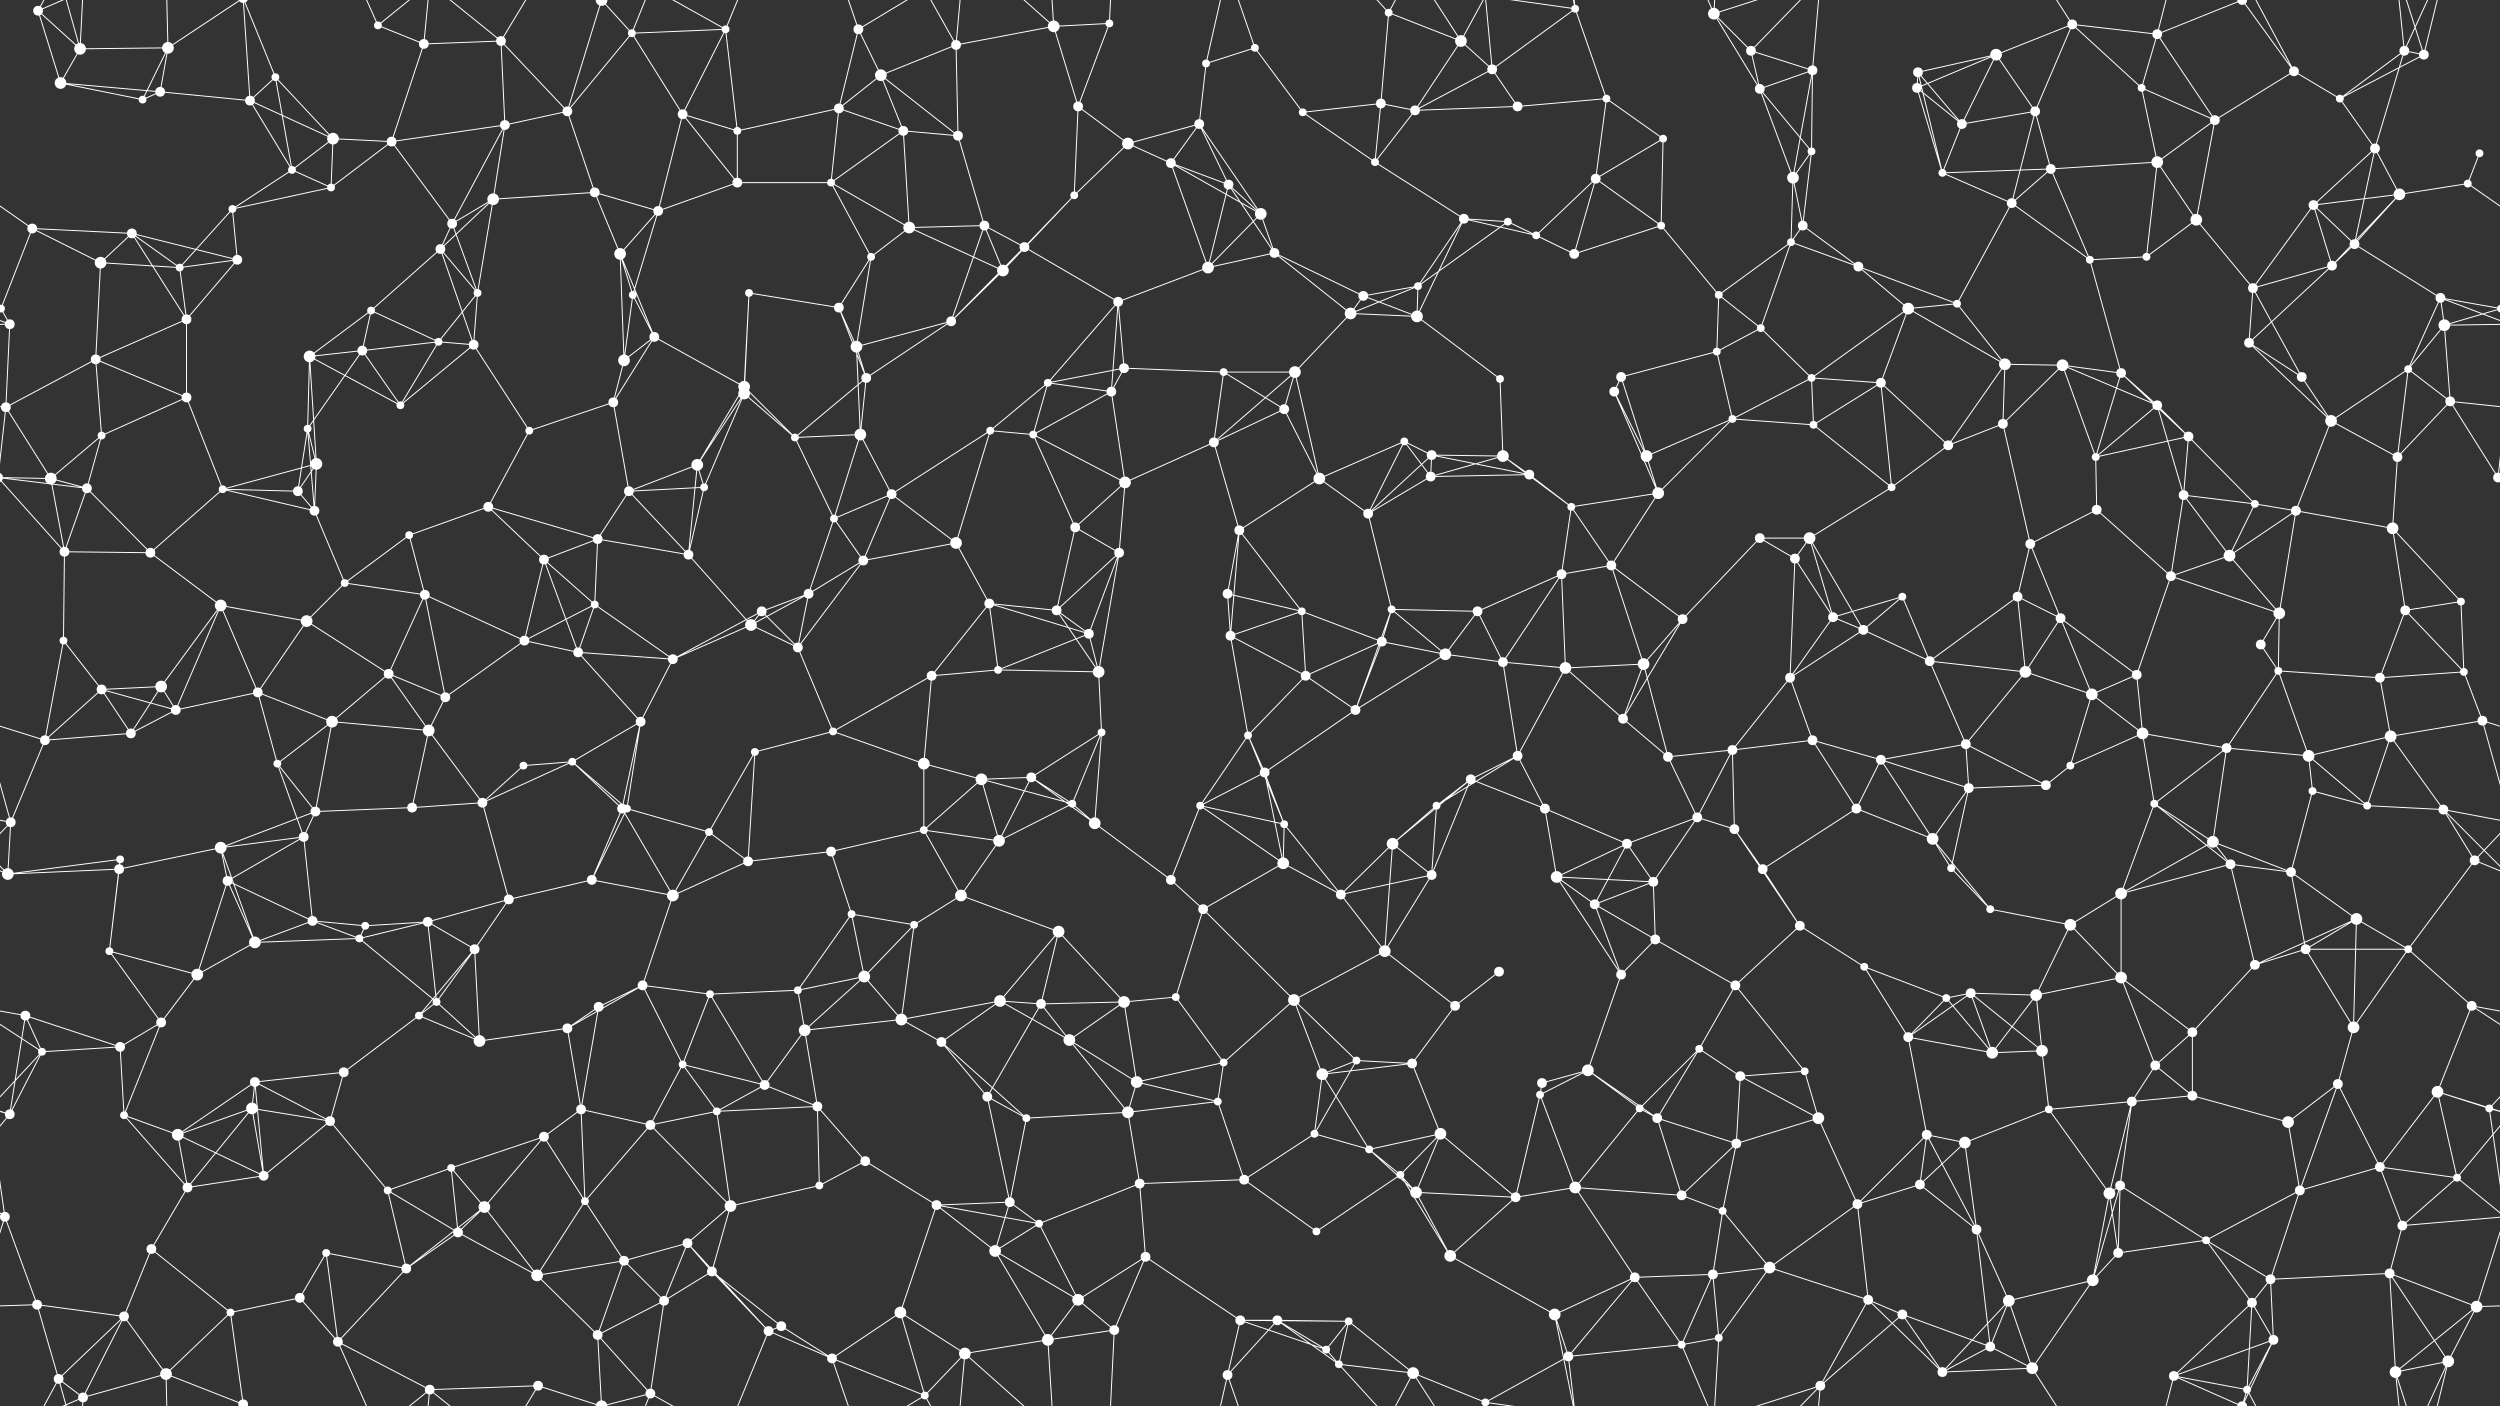 <svg xmlns="http://www.w3.org/2000/svg" width="2560" height="1440" fill="#fff"><rect width="100%" height="100%" fill="#333333" stroke="none"/><circle cx="39" cy="11" r="5"/><circle cx="82" cy="50" r="6"/><circle cx="172" cy="49" r="6"/><circle cx="282" cy="79" r="4"/><circle cx="387" cy="26" r="4"/><circle cx="434" cy="45" r="5"/><circle cx="513" cy="42" r="5"/><circle cx="616" cy="0" r="6"/><circle cx="616" cy="1440" r="6"/><circle cx="647" cy="34" r="4"/><circle cx="743" cy="30" r="4"/><circle cx="879" cy="30" r="5"/><circle cx="902" cy="77" r="6"/><circle cx="979" cy="46" r="5"/><circle cx="1079" cy="27" r="6"/><circle cx="1136" cy="24" r="4"/><circle cx="1235" cy="65" r="4"/><circle cx="1285" cy="49" r="4"/><circle cx="1422" cy="13" r="4"/><circle cx="1496" cy="42" r="6"/><circle cx="1528" cy="71" r="5"/><circle cx="1613" cy="9" r="4"/><circle cx="1755" cy="14" r="6"/><circle cx="1793" cy="52" r="5"/><circle cx="1856" cy="72" r="5"/><circle cx="1964" cy="74" r="5"/><circle cx="2044" cy="56" r="6"/><circle cx="2122" cy="25" r="5"/><circle cx="2209" cy="35" r="5"/><circle cx="2296" cy="0" r="5"/><circle cx="2296" cy="1440" r="5"/><circle cx="2349" cy="73" r="5"/><circle cx="2462" cy="52" r="5"/><circle cx="2482" cy="56" r="5"/><circle cx="62" cy="85" r="6"/><circle cx="146" cy="102" r="4"/><circle cx="164" cy="94" r="5"/><circle cx="256" cy="103" r="5"/><circle cx="341" cy="142" r="6"/><circle cx="401" cy="145" r="5"/><circle cx="517" cy="128" r="5"/><circle cx="581" cy="114" r="5"/><circle cx="699" cy="117" r="5"/><circle cx="755" cy="134" r="4"/><circle cx="859" cy="111" r="5"/><circle cx="925" cy="134" r="5"/><circle cx="981" cy="139" r="5"/><circle cx="1104" cy="109" r="5"/><circle cx="1155" cy="147" r="6"/><circle cx="1228" cy="127" r="5"/><circle cx="1334" cy="115" r="4"/><circle cx="1414" cy="106" r="5"/><circle cx="1449" cy="113" r="5"/><circle cx="1554" cy="109" r="5"/><circle cx="1645" cy="101" r="4"/><circle cx="1703" cy="142" r="4"/><circle cx="1802" cy="91" r="5"/><circle cx="1855" cy="155" r="4"/><circle cx="1963" cy="90" r="5"/><circle cx="2009" cy="127" r="5"/><circle cx="2084" cy="114" r="5"/><circle cx="2193" cy="90" r="4"/><circle cx="2268" cy="123" r="5"/><circle cx="2396" cy="101" r="4"/><circle cx="2432" cy="152" r="5"/><circle cx="2539" cy="157" r="4"/><circle cx="33" cy="234" r="5"/><circle cx="135" cy="239" r="5"/><circle cx="238" cy="214" r="4"/><circle cx="299" cy="174" r="4"/><circle cx="339" cy="192" r="4"/><circle cx="463" cy="229" r="5"/><circle cx="505" cy="204" r="6"/><circle cx="609" cy="197" r="5"/><circle cx="674" cy="216" r="5"/><circle cx="755" cy="187" r="5"/><circle cx="851" cy="187" r="4"/><circle cx="931" cy="233" r="6"/><circle cx="1008" cy="231" r="5"/><circle cx="1100" cy="200" r="4"/><circle cx="1199" cy="167" r="5"/><circle cx="1258" cy="189" r="5"/><circle cx="1291" cy="219" r="6"/><circle cx="1408" cy="166" r="4"/><circle cx="1499" cy="224" r="5"/><circle cx="1544" cy="227" r="4"/><circle cx="1634" cy="183" r="5"/><circle cx="1701" cy="231" r="4"/><circle cx="1836" cy="182" r="6"/><circle cx="1846" cy="231" r="5"/><circle cx="1989" cy="177" r="4"/><circle cx="2060" cy="208" r="5"/><circle cx="2100" cy="173" r="5"/><circle cx="2209" cy="166" r="6"/><circle cx="2249" cy="225" r="6"/><circle cx="2369" cy="210" r="5"/><circle cx="2457" cy="199" r="6"/><circle cx="2527" cy="188" r="4"/><circle cx="1" cy="316" r="4"/><circle cx="2561" cy="316" r="4"/><circle cx="103" cy="269" r="6"/><circle cx="184" cy="274" r="4"/><circle cx="243" cy="266" r="5"/><circle cx="380" cy="318" r="4"/><circle cx="451" cy="255" r="5"/><circle cx="489" cy="300" r="4"/><circle cx="635" cy="260" r="6"/><circle cx="648" cy="302" r="4"/><circle cx="767" cy="300" r="4"/><circle cx="859" cy="315" r="5"/><circle cx="892" cy="263" r="4"/><circle cx="1027" cy="277" r="6"/><circle cx="1049" cy="253" r="5"/><circle cx="1145" cy="309" r="5"/><circle cx="1237" cy="274" r="6"/><circle cx="1305" cy="259" r="5"/><circle cx="1396" cy="303" r="5"/><circle cx="1452" cy="293" r="4"/><circle cx="1573" cy="241" r="4"/><circle cx="1612" cy="260" r="5"/><circle cx="1760" cy="302" r="4"/><circle cx="1834" cy="248" r="4"/><circle cx="1903" cy="273" r="5"/><circle cx="1954" cy="316" r="6"/><circle cx="2004" cy="311" r="4"/><circle cx="2140" cy="266" r="4"/><circle cx="2198" cy="263" r="4"/><circle cx="2307" cy="295" r="5"/><circle cx="2388" cy="272" r="5"/><circle cx="2411" cy="250" r="5"/><circle cx="2499" cy="305" r="5"/><circle cx="10" cy="332" r="5"/><circle cx="98" cy="368" r="5"/><circle cx="191" cy="327" r="5"/><circle cx="317" cy="365" r="6"/><circle cx="371" cy="359" r="5"/><circle cx="449" cy="350" r="4"/><circle cx="485" cy="353" r="5"/><circle cx="639" cy="369" r="6"/><circle cx="670" cy="345" r="5"/><circle cx="762" cy="396" r="6"/><circle cx="877" cy="355" r="6"/><circle cx="887" cy="387" r="5"/><circle cx="974" cy="329" r="5"/><circle cx="1073" cy="392" r="4"/><circle cx="1151" cy="377" r="5"/><circle cx="1253" cy="381" r="4"/><circle cx="1326" cy="381" r="6"/><circle cx="1383" cy="321" r="6"/><circle cx="1451" cy="324" r="6"/><circle cx="1536" cy="388" r="4"/><circle cx="1660" cy="386" r="5"/><circle cx="1758" cy="360" r="4"/><circle cx="1803" cy="336" r="4"/><circle cx="1855" cy="387" r="4"/><circle cx="1926" cy="392" r="5"/><circle cx="2053" cy="373" r="6"/><circle cx="2112" cy="374" r="6"/><circle cx="2172" cy="382" r="5"/><circle cx="2303" cy="351" r="5"/><circle cx="2357" cy="386" r="5"/><circle cx="2466" cy="378" r="4"/><circle cx="2503" cy="333" r="6"/><circle cx="6" cy="417" r="5"/><circle cx="104" cy="446" r="4"/><circle cx="191" cy="407" r="5"/><circle cx="315" cy="439" r="4"/><circle cx="324" cy="475" r="6"/><circle cx="410" cy="415" r="4"/><circle cx="542" cy="441" r="4"/><circle cx="628" cy="412" r="5"/><circle cx="714" cy="476" r="6"/><circle cx="762" cy="403" r="6"/><circle cx="814" cy="448" r="4"/><circle cx="881" cy="445" r="6"/><circle cx="1014" cy="441" r="4"/><circle cx="1058" cy="445" r="4"/><circle cx="1138" cy="401" r="5"/><circle cx="1243" cy="453" r="5"/><circle cx="1315" cy="419" r="5"/><circle cx="1438" cy="452" r="4"/><circle cx="1466" cy="466" r="5"/><circle cx="1539" cy="467" r="6"/><circle cx="1653" cy="401" r="5"/><circle cx="1686" cy="467" r="6"/><circle cx="1774" cy="429" r="4"/><circle cx="1857" cy="435" r="4"/><circle cx="1995" cy="456" r="5"/><circle cx="2051" cy="434" r="5"/><circle cx="2146" cy="468" r="4"/><circle cx="2209" cy="415" r="5"/><circle cx="2241" cy="447" r="5"/><circle cx="2387" cy="431" r="6"/><circle cx="2455" cy="468" r="5"/><circle cx="2509" cy="411" r="5"/><circle cx="52" cy="490" r="6"/><circle cx="89" cy="500" r="5"/><circle cx="228" cy="501" r="4"/><circle cx="305" cy="503" r="5"/><circle cx="322" cy="523" r="5"/><circle cx="419" cy="548" r="4"/><circle cx="500" cy="519" r="5"/><circle cx="612" cy="552" r="5"/><circle cx="644" cy="503" r="5"/><circle cx="721" cy="499" r="4"/><circle cx="854" cy="531" r="4"/><circle cx="913" cy="506" r="5"/><circle cx="979" cy="556" r="6"/><circle cx="1101" cy="540" r="5"/><circle cx="1152" cy="494" r="6"/><circle cx="1269" cy="543" r="5"/><circle cx="1351" cy="490" r="6"/><circle cx="1401" cy="526" r="5"/><circle cx="1465" cy="488" r="5"/><circle cx="1566" cy="486" r="5"/><circle cx="1609" cy="519" r="4"/><circle cx="1698" cy="505" r="6"/><circle cx="1802" cy="551" r="5"/><circle cx="1853" cy="551" r="6"/><circle cx="1937" cy="499" r="4"/><circle cx="2079" cy="557" r="5"/><circle cx="2147" cy="522" r="5"/><circle cx="2236" cy="507" r="5"/><circle cx="2309" cy="516" r="4"/><circle cx="2351" cy="523" r="5"/><circle cx="2450" cy="541" r="6"/><circle cx="2558" cy="489" r="5"/><circle cx="-2" cy="489" r="5"/><circle cx="66" cy="565" r="5"/><circle cx="154" cy="566" r="5"/><circle cx="226" cy="620" r="6"/><circle cx="314" cy="636" r="6"/><circle cx="353" cy="597" r="4"/><circle cx="435" cy="609" r="5"/><circle cx="557" cy="573" r="5"/><circle cx="609" cy="619" r="4"/><circle cx="705" cy="568" r="5"/><circle cx="780" cy="626" r="5"/><circle cx="828" cy="608" r="5"/><circle cx="884" cy="574" r="5"/><circle cx="1013" cy="618" r="5"/><circle cx="1082" cy="625" r="5"/><circle cx="1146" cy="566" r="5"/><circle cx="1257" cy="608" r="5"/><circle cx="1333" cy="626" r="4"/><circle cx="1425" cy="624" r="4"/><circle cx="1513" cy="626" r="5"/><circle cx="1599" cy="588" r="5"/><circle cx="1650" cy="579" r="5"/><circle cx="1723" cy="634" r="5"/><circle cx="1838" cy="572" r="5"/><circle cx="1877" cy="632" r="5"/><circle cx="1948" cy="611" r="4"/><circle cx="2066" cy="611" r="5"/><circle cx="2110" cy="633" r="5"/><circle cx="2223" cy="590" r="5"/><circle cx="2283" cy="569" r="6"/><circle cx="2334" cy="628" r="6"/><circle cx="2463" cy="625" r="5"/><circle cx="2520" cy="616" r="4"/><circle cx="65" cy="656" r="4"/><circle cx="104" cy="706" r="5"/><circle cx="165" cy="703" r="6"/><circle cx="264" cy="709" r="5"/><circle cx="398" cy="690" r="5"/><circle cx="456" cy="714" r="5"/><circle cx="537" cy="656" r="5"/><circle cx="592" cy="668" r="5"/><circle cx="689" cy="675" r="5"/><circle cx="769" cy="640" r="6"/><circle cx="817" cy="663" r="5"/><circle cx="954" cy="692" r="5"/><circle cx="1022" cy="686" r="4"/><circle cx="1115" cy="649" r="5"/><circle cx="1125" cy="688" r="6"/><circle cx="1260" cy="651" r="5"/><circle cx="1337" cy="692" r="5"/><circle cx="1415" cy="657" r="5"/><circle cx="1480" cy="670" r="6"/><circle cx="1539" cy="678" r="5"/><circle cx="1603" cy="684" r="6"/><circle cx="1683" cy="680" r="6"/><circle cx="1833" cy="694" r="5"/><circle cx="1908" cy="645" r="5"/><circle cx="1976" cy="677" r="5"/><circle cx="2074" cy="688" r="6"/><circle cx="2142" cy="711" r="6"/><circle cx="2188" cy="691" r="5"/><circle cx="2315" cy="660" r="5"/><circle cx="2333" cy="687" r="4"/><circle cx="2437" cy="694" r="5"/><circle cx="2523" cy="688" r="4"/><circle cx="46" cy="758" r="5"/><circle cx="134" cy="751" r="5"/><circle cx="180" cy="727" r="5"/><circle cx="284" cy="782" r="4"/><circle cx="340" cy="739" r="6"/><circle cx="439" cy="748" r="6"/><circle cx="536" cy="784" r="4"/><circle cx="586" cy="780" r="4"/><circle cx="656" cy="739" r="5"/><circle cx="773" cy="770" r="4"/><circle cx="853" cy="749" r="4"/><circle cx="946" cy="782" r="6"/><circle cx="1005" cy="798" r="6"/><circle cx="1056" cy="796" r="5"/><circle cx="1128" cy="750" r="4"/><circle cx="1278" cy="753" r="4"/><circle cx="1295" cy="791" r="5"/><circle cx="1388" cy="727" r="5"/><circle cx="1506" cy="798" r="5"/><circle cx="1554" cy="774" r="5"/><circle cx="1662" cy="736" r="5"/><circle cx="1708" cy="775" r="5"/><circle cx="1774" cy="768" r="5"/><circle cx="1856" cy="758" r="5"/><circle cx="1926" cy="778" r="5"/><circle cx="2013" cy="762" r="5"/><circle cx="2120" cy="784" r="4"/><circle cx="2194" cy="751" r="6"/><circle cx="2280" cy="766" r="5"/><circle cx="2364" cy="774" r="6"/><circle cx="2448" cy="754" r="6"/><circle cx="2542" cy="738" r="5"/><circle cx="11" cy="842" r="5"/><circle cx="123" cy="880" r="4"/><circle cx="226" cy="868" r="6"/><circle cx="311" cy="857" r="5"/><circle cx="323" cy="831" r="5"/><circle cx="422" cy="827" r="5"/><circle cx="494" cy="822" r="5"/><circle cx="637" cy="828" r="5"/><circle cx="642" cy="828" r="4"/><circle cx="726" cy="852" r="4"/><circle cx="851" cy="872" r="5"/><circle cx="946" cy="850" r="4"/><circle cx="1023" cy="861" r="6"/><circle cx="1098" cy="823" r="4"/><circle cx="1121" cy="843" r="6"/><circle cx="1229" cy="825" r="4"/><circle cx="1315" cy="844" r="4"/><circle cx="1426" cy="864" r="6"/><circle cx="1471" cy="825" r="4"/><circle cx="1582" cy="828" r="5"/><circle cx="1666" cy="864" r="5"/><circle cx="1738" cy="837" r="5"/><circle cx="1776" cy="849" r="5"/><circle cx="1901" cy="828" r="5"/><circle cx="1979" cy="859" r="6"/><circle cx="2016" cy="807" r="5"/><circle cx="2095" cy="804" r="5"/><circle cx="2206" cy="823" r="4"/><circle cx="2266" cy="862" r="6"/><circle cx="2368" cy="810" r="4"/><circle cx="2424" cy="825" r="4"/><circle cx="2502" cy="829" r="5"/><circle cx="8" cy="895" r="6"/><circle cx="122" cy="890" r="5"/><circle cx="233" cy="902" r="5"/><circle cx="320" cy="943" r="5"/><circle cx="374" cy="948" r="4"/><circle cx="438" cy="944" r="5"/><circle cx="521" cy="921" r="5"/><circle cx="606" cy="901" r="5"/><circle cx="689" cy="917" r="6"/><circle cx="766" cy="882" r="5"/><circle cx="872" cy="936" r="4"/><circle cx="936" cy="947" r="4"/><circle cx="984" cy="917" r="6"/><circle cx="1084" cy="954" r="6"/><circle cx="1199" cy="901" r="5"/><circle cx="1232" cy="931" r="5"/><circle cx="1314" cy="884" r="6"/><circle cx="1373" cy="916" r="5"/><circle cx="1466" cy="896" r="5"/><circle cx="1594" cy="898" r="6"/><circle cx="1633" cy="926" r="5"/><circle cx="1693" cy="903" r="5"/><circle cx="1805" cy="890" r="5"/><circle cx="1843" cy="948" r="5"/><circle cx="1998" cy="889" r="4"/><circle cx="2038" cy="931" r="4"/><circle cx="2120" cy="947" r="6"/><circle cx="2172" cy="915" r="6"/><circle cx="2284" cy="885" r="5"/><circle cx="2346" cy="893" r="5"/><circle cx="2413" cy="941" r="6"/><circle cx="2534" cy="881" r="5"/><circle cx="26" cy="1040" r="5"/><circle cx="112" cy="974" r="4"/><circle cx="202" cy="998" r="6"/><circle cx="261" cy="965" r="6"/><circle cx="368" cy="961" r="4"/><circle cx="447" cy="1026" r="4"/><circle cx="486" cy="972" r="5"/><circle cx="613" cy="1031" r="5"/><circle cx="658" cy="1009" r="5"/><circle cx="727" cy="1018" r="4"/><circle cx="817" cy="1014" r="4"/><circle cx="885" cy="1000" r="6"/><circle cx="1024" cy="1025" r="6"/><circle cx="1066" cy="1028" r="5"/><circle cx="1151" cy="1026" r="6"/><circle cx="1204" cy="1021" r="4"/><circle cx="1325" cy="1024" r="6"/><circle cx="1418" cy="974" r="6"/><circle cx="1490" cy="1030" r="5"/><circle cx="1535" cy="995" r="5"/><circle cx="1660" cy="998" r="5"/><circle cx="1695" cy="962" r="5"/><circle cx="1777" cy="1009" r="5"/><circle cx="1909" cy="990" r="4"/><circle cx="1993" cy="1022" r="4"/><circle cx="2018" cy="1017" r="5"/><circle cx="2085" cy="1019" r="6"/><circle cx="2172" cy="1001" r="6"/><circle cx="2309" cy="988" r="5"/><circle cx="2361" cy="972" r="5"/><circle cx="2466" cy="972" r="4"/><circle cx="2531" cy="1030" r="5"/><circle cx="43" cy="1077" r="4"/><circle cx="123" cy="1072" r="5"/><circle cx="165" cy="1047" r="5"/><circle cx="261" cy="1108" r="5"/><circle cx="352" cy="1098" r="5"/><circle cx="429" cy="1040" r="4"/><circle cx="491" cy="1066" r="6"/><circle cx="581" cy="1053" r="5"/><circle cx="699" cy="1090" r="4"/><circle cx="783" cy="1111" r="5"/><circle cx="824" cy="1055" r="6"/><circle cx="923" cy="1044" r="6"/><circle cx="964" cy="1067" r="5"/><circle cx="1095" cy="1065" r="6"/><circle cx="1164" cy="1108" r="6"/><circle cx="1253" cy="1088" r="4"/><circle cx="1354" cy="1100" r="6"/><circle cx="1389" cy="1086" r="4"/><circle cx="1446" cy="1089" r="5"/><circle cx="1579" cy="1109" r="5"/><circle cx="1626" cy="1096" r="6"/><circle cx="1740" cy="1074" r="4"/><circle cx="1782" cy="1102" r="5"/><circle cx="1848" cy="1097" r="4"/><circle cx="1954" cy="1062" r="5"/><circle cx="2040" cy="1078" r="6"/><circle cx="2091" cy="1076" r="6"/><circle cx="2207" cy="1091" r="5"/><circle cx="2245" cy="1057" r="5"/><circle cx="2394" cy="1110" r="5"/><circle cx="2410" cy="1052" r="6"/><circle cx="2496" cy="1118" r="6"/><circle cx="10" cy="1141" r="5"/><circle cx="127" cy="1142" r="4"/><circle cx="182" cy="1162" r="6"/><circle cx="258" cy="1135" r="6"/><circle cx="338" cy="1148" r="5"/><circle cx="462" cy="1196" r="4"/><circle cx="557" cy="1164" r="5"/><circle cx="595" cy="1136" r="5"/><circle cx="666" cy="1152" r="5"/><circle cx="734" cy="1138" r="4"/><circle cx="837" cy="1133" r="5"/><circle cx="886" cy="1189" r="5"/><circle cx="1011" cy="1123" r="5"/><circle cx="1051" cy="1145" r="4"/><circle cx="1155" cy="1139" r="6"/><circle cx="1247" cy="1128" r="4"/><circle cx="1346" cy="1161" r="4"/><circle cx="1402" cy="1177" r="4"/><circle cx="1475" cy="1161" r="6"/><circle cx="1577" cy="1121" r="4"/><circle cx="1679" cy="1135" r="4"/><circle cx="1697" cy="1145" r="5"/><circle cx="1778" cy="1171" r="5"/><circle cx="1862" cy="1145" r="6"/><circle cx="1973" cy="1162" r="5"/><circle cx="2012" cy="1170" r="6"/><circle cx="2098" cy="1136" r="4"/><circle cx="2183" cy="1128" r="5"/><circle cx="2245" cy="1122" r="5"/><circle cx="2343" cy="1149" r="6"/><circle cx="2437" cy="1195" r="5"/><circle cx="2549" cy="1135" r="4"/><circle cx="5" cy="1246" r="5"/><circle cx="2565" cy="1246" r="5"/><circle cx="155" cy="1279" r="5"/><circle cx="192" cy="1216" r="5"/><circle cx="270" cy="1204" r="5"/><circle cx="397" cy="1219" r="4"/><circle cx="469" cy="1262" r="5"/><circle cx="496" cy="1236" r="6"/><circle cx="599" cy="1230" r="4"/><circle cx="704" cy="1273" r="5"/><circle cx="748" cy="1235" r="6"/><circle cx="839" cy="1214" r="4"/><circle cx="959" cy="1234" r="5"/><circle cx="1034" cy="1231" r="5"/><circle cx="1064" cy="1253" r="4"/><circle cx="1167" cy="1212" r="5"/><circle cx="1274" cy="1208" r="5"/><circle cx="1348" cy="1261" r="4"/><circle cx="1434" cy="1203" r="4"/><circle cx="1450" cy="1221" r="6"/><circle cx="1552" cy="1226" r="5"/><circle cx="1613" cy="1216" r="6"/><circle cx="1722" cy="1224" r="5"/><circle cx="1764" cy="1240" r="4"/><circle cx="1902" cy="1233" r="5"/><circle cx="1966" cy="1213" r="5"/><circle cx="2024" cy="1259" r="5"/><circle cx="2160" cy="1222" r="6"/><circle cx="2171" cy="1214" r="5"/><circle cx="2259" cy="1270" r="4"/><circle cx="2355" cy="1219" r="5"/><circle cx="2460" cy="1255" r="5"/><circle cx="2516" cy="1206" r="4"/><circle cx="38" cy="1336" r="5"/><circle cx="127" cy="1348" r="5"/><circle cx="236" cy="1344" r="4"/><circle cx="307" cy="1329" r="5"/><circle cx="334" cy="1283" r="4"/><circle cx="416" cy="1299" r="5"/><circle cx="550" cy="1306" r="6"/><circle cx="639" cy="1291" r="5"/><circle cx="680" cy="1332" r="5"/><circle cx="729" cy="1302" r="5"/><circle cx="800" cy="1358" r="5"/><circle cx="922" cy="1344" r="6"/><circle cx="1019" cy="1281" r="6"/><circle cx="1104" cy="1331" r="6"/><circle cx="1173" cy="1287" r="5"/><circle cx="1270" cy="1352" r="5"/><circle cx="1308" cy="1352" r="5"/><circle cx="1381" cy="1353" r="4"/><circle cx="1485" cy="1286" r="6"/><circle cx="1592" cy="1346" r="6"/><circle cx="1674" cy="1308" r="5"/><circle cx="1754" cy="1305" r="5"/><circle cx="1812" cy="1298" r="6"/><circle cx="1913" cy="1331" r="5"/><circle cx="1948" cy="1346" r="5"/><circle cx="2057" cy="1332" r="6"/><circle cx="2143" cy="1311" r="6"/><circle cx="2169" cy="1283" r="5"/><circle cx="2306" cy="1334" r="5"/><circle cx="2325" cy="1310" r="5"/><circle cx="2447" cy="1304" r="5"/><circle cx="2536" cy="1338" r="6"/><circle cx="60" cy="1412" r="5"/><circle cx="85" cy="1431" r="5"/><circle cx="170" cy="1407" r="6"/><circle cx="249" cy="1438" r="5"/><circle cx="249" cy="-2" r="5"/><circle cx="346" cy="1374" r="5"/><circle cx="440" cy="1423" r="5"/><circle cx="551" cy="1419" r="5"/><circle cx="612" cy="1367" r="5"/><circle cx="666" cy="1427" r="5"/><circle cx="787" cy="1363" r="5"/><circle cx="852" cy="1391" r="5"/><circle cx="947" cy="1429" r="4"/><circle cx="988" cy="1386" r="6"/><circle cx="1073" cy="1372" r="6"/><circle cx="1141" cy="1362" r="5"/><circle cx="1257" cy="1408" r="5"/><circle cx="1358" cy="1382" r="4"/><circle cx="1371" cy="1397" r="4"/><circle cx="1447" cy="1406" r="6"/><circle cx="1521" cy="1436" r="4"/><circle cx="1521" cy="-4" r="4"/><circle cx="1606" cy="1389" r="5"/><circle cx="1722" cy="1377" r="4"/><circle cx="1760" cy="1370" r="4"/><circle cx="1864" cy="1419" r="5"/><circle cx="1989" cy="1405" r="5"/><circle cx="2038" cy="1379" r="5"/><circle cx="2081" cy="1401" r="6"/><circle cx="2226" cy="1409" r="5"/><circle cx="2301" cy="1423" r="4"/><circle cx="2328" cy="1372" r="5"/><circle cx="2453" cy="1405" r="6"/><circle cx="2507" cy="1394" r="6"/><path stroke="#fff" d="M39 11L82 50M39 11L62 85M39 11L60 -28M39 11L85 -9M39 1451L60 1412M39 1451L85 1431M82 50L172 49M82 50L62 85M82 50L60 -28M82 50L85 -9M82 1490L60 1412M82 1490L85 1431M172 49L146 102M172 49L164 94M172 49L170 -33M172 49L249 -2M172 1489L170 1407M172 1489L249 1438M282 79L256 103M282 79L341 142M282 79L299 174M282 79L249 -2M282 1519L249 1438M387 26L434 45M387 26L346 -66M387 26L440 -17M387 1466L346 1374M387 1466L440 1423M434 45L513 42M434 45L401 145M434 45L440 -17M434 1485L440 1423M513 42L517 128M513 42L581 114M513 42L440 -17M513 42L551 -21M513 1482L440 1423M513 1482L551 1419M616 0L647 34M616 0L581 114M616 0L551 -21M616 0L612 -73M616 0L666 -13M616 1440L551 1419M616 1440L612 1367M616 1440L666 1427M647 34L743 30M647 34L581 114M647 34L699 117M647 34L666 -13M647 1474L666 1427M743 30L699 117M743 30L755 134M743 30L666 -13M743 30L787 -77M743 1470L666 1427M743 1470L787 1363M879 30L902 77M879 30L859 111M879 30L852 -49M879 30L947 -11M879 1470L852 1391M879 1470L947 1429M902 77L979 46M902 77L859 111M902 77L925 134M902 77L981 139M979 46L1079 27M979 46L981 139M979 46L947 -11M979 46L988 -54M979 1486L947 1429M979 1486L988 1386M1079 27L1136 24M1079 27L1104 109M1079 27L988 -54M1079 27L1073 -68M1079 1467L988 1386M1079 1467L1073 1372M1136 24L1104 109M1136 24L1141 -78M1136 1464L1141 1362M1235 65L1285 49M1235 65L1228 127M1235 65L1257 -32M1235 1505L1257 1408M1285 49L1334 115M1285 49L1257 -32M1285 1489L1257 1408M1422 13L1496 42M1422 13L1414 106M1422 13L1371 -43M1422 13L1447 -34M1422 1453L1371 1397M1422 1453L1447 1406M1496 42L1528 71M1496 42L1449 113M1496 42L1447 -34M1496 42L1521 -4M1496 1482L1447 1406M1496 1482L1521 1436M1528 71L1613 9M1528 71L1449 113M1528 71L1554 109M1528 71L1521 -4M1528 1511L1521 1436M1613 9L1645 101M1613 9L1592 -94M1613 9L1521 -4M1613 9L1606 -51M1613 1449L1592 1346M1613 1449L1521 1436M1613 1449L1606 1389M1755 14L1793 52M1755 14L1802 91M1755 14L1722 -63M1755 14L1760 -70M1755 14L1864 -21M1755 1454L1722 1377M1755 1454L1760 1370M1755 1454L1864 1419M1793 52L1856 72M1793 52L1802 91M1793 52L1864 -21M1793 1492L1864 1419M1856 72L1802 91M1856 72L1855 155M1856 72L1836 182M1856 72L1864 -21M1856 1512L1864 1419M1964 74L2044 56M1964 74L1963 90M1964 74L2009 127M1964 74L1989 177M2044 56L2122 25M2044 56L1963 90M2044 56L2009 127M2044 56L2084 114M2122 25L2209 35M2122 25L2084 114M2122 25L2193 90M2122 25L2081 -39M2122 1465L2081 1401M2209 35L2296 0M2209 35L2193 90M2209 35L2268 123M2209 35L2226 -31M2209 1475L2226 1409M2296 0L2349 73M2296 0L2226 -31M2296 0L2301 -17M2296 0L2328 -68M2296 1440L2226 1409M2296 1440L2301 1423M2296 1440L2328 1372M2349 73L2268 123M2349 73L2396 101M2349 73L2301 -17M2349 1513L2301 1423M2462 52L2482 56M2462 52L2396 101M2462 52L2432 152M2462 52L2453 -35M2462 52L2507 -46M2462 1492L2453 1405M2462 1492L2507 1394M2482 56L2396 101M2482 56L2453 -35M2482 56L2507 -46M2482 1496L2453 1405M2482 1496L2507 1394M62 85L146 102M62 85L164 94M146 102L164 94M164 94L256 103M256 103L341 142M256 103L299 174M256 103L249 -2M256 1543L249 1438M341 142L401 145M341 142L299 174M341 142L339 192M401 145L517 128M401 145L339 192M401 145L463 229M517 128L581 114M517 128L463 229M517 128L505 204M581 114L609 197M699 117L755 134M699 117L674 216M699 117L755 187M755 134L859 111M755 134L755 187M859 111L925 134M859 111L851 187M925 134L981 139M925 134L851 187M925 134L931 233M981 139L1008 231M1104 109L1155 147M1104 109L1100 200M1155 147L1228 127M1155 147L1100 200M1155 147L1199 167M1228 127L1199 167M1228 127L1258 189M1228 127L1291 219M1334 115L1414 106M1334 115L1408 166M1414 106L1449 113M1414 106L1408 166M1449 113L1554 109M1449 113L1408 166M1554 109L1645 101M1645 101L1703 142M1645 101L1634 183M1703 142L1634 183M1703 142L1701 231M1802 91L1855 155M1802 91L1836 182M1855 155L1836 182M1855 155L1846 231M1963 90L2009 127M1963 90L1989 177M2009 127L2084 114M2009 127L1989 177M2084 114L2060 208M2084 114L2100 173M2193 90L2268 123M2193 90L2209 166M2268 123L2209 166M2268 123L2249 225M2396 101L2432 152M2432 152L2369 210M2432 152L2457 199M2432 152L2411 250M2539 157L2527 188M33 234L135 239M33 234L-33 188M33 234L1 316M33 234L103 269M2593 234L2527 188M135 239L103 269M135 239L184 274M135 239L243 266M135 239L191 327M238 214L299 174M238 214L339 192M238 214L184 274M238 214L243 266M299 174L339 192M463 229L505 204M463 229L451 255M463 229L489 300M505 204L609 197M505 204L451 255M505 204L489 300M609 197L674 216M609 197L635 260M674 216L755 187M674 216L635 260M674 216L648 302M755 187L851 187M851 187L931 233M851 187L892 263M931 233L1008 231M931 233L892 263M931 233L1027 277M1008 231L1027 277M1008 231L1049 253M1008 231L974 329M1100 200L1027 277M1100 200L1049 253M1199 167L1258 189M1199 167L1291 219M1199 167L1237 274M1258 189L1291 219M1258 189L1237 274M1258 189L1305 259M1291 219L1237 274M1291 219L1305 259M1408 166L1499 224M1499 224L1544 227M1499 224L1452 293M1499 224L1573 241M1499 224L1451 324M1544 227L1452 293M1544 227L1573 241M1544 227L1612 260M1634 183L1701 231M1634 183L1573 241M1634 183L1612 260M1701 231L1612 260M1701 231L1760 302M1836 182L1846 231M1836 182L1834 248M1846 231L1834 248M1846 231L1903 273M1989 177L2060 208M1989 177L2100 173M2060 208L2100 173M2060 208L2004 311M2060 208L2140 266M2100 173L2209 166M2100 173L2140 266M2209 166L2249 225M2209 166L2198 263M2249 225L2198 263M2249 225L2307 295M2369 210L2457 199M2369 210L2307 295M2369 210L2388 272M2369 210L2411 250M2457 199L2527 188M2457 199L2388 272M2457 199L2411 250M1 316L-61 305M1 316L10 332M1 316L-57 333M2561 316L2499 305M2561 316L2503 333M103 269L184 274M103 269L98 368M184 274L243 266M184 274L191 327M243 266L191 327M380 318L451 255M380 318L317 365M380 318L371 359M380 318L449 350M451 255L489 300M451 255L485 353M489 300L449 350M489 300L485 353M635 260L648 302M635 260L639 369M635 260L670 345M648 302L639 369M648 302L670 345M767 300L859 315M767 300L762 396M767 300L762 403M859 315L892 263M859 315L877 355M859 315L887 387M892 263L877 355M1027 277L1049 253M1027 277L974 329M1049 253L1145 309M1049 253L974 329M1145 309L1237 274M1145 309L1073 392M1145 309L1151 377M1145 309L1138 401M1237 274L1305 259M1305 259L1396 303M1305 259L1383 321M1396 303L1452 293M1396 303L1383 321M1396 303L1451 324M1452 293L1383 321M1452 293L1451 324M1573 241L1612 260M1760 302L1834 248M1760 302L1758 360M1760 302L1803 336M1834 248L1903 273M1834 248L1803 336M1903 273L1954 316M1903 273L2004 311M1954 316L2004 311M1954 316L1855 387M1954 316L1926 392M1954 316L2053 373M2004 311L2053 373M2140 266L2198 263M2140 266L2172 382M2307 295L2388 272M2307 295L2303 351M2307 295L2357 386M2388 272L2411 250M2388 272L2303 351M2411 250L2499 305M2499 305L2570 332M2499 305L2466 378M2499 305L2503 333M-61 305L10 332M10 332L-57 333M10 332L6 417M2570 332L2503 333M98 368L191 327M98 368L6 417M98 368L104 446M98 368L191 407M191 327L191 407M317 365L371 359M317 365L315 439M317 365L324 475M317 365L410 415M371 359L449 350M371 359L315 439M371 359L410 415M449 350L485 353M449 350L410 415M485 353L410 415M485 353L542 441M639 369L670 345M639 369L628 412M670 345L762 396M670 345L628 412M762 396L714 476M762 396L762 403M762 396L814 448M877 355L887 387M877 355L974 329M877 355L881 445M887 387L974 329M887 387L814 448M887 387L881 445M1073 392L1151 377M1073 392L1014 441M1073 392L1058 445M1073 392L1138 401M1151 377L1253 381M1151 377L1138 401M1253 381L1326 381M1253 381L1243 453M1253 381L1315 419M1326 381L1383 321M1326 381L1243 453M1326 381L1315 419M1326 381L1351 490M1383 321L1451 324M1451 324L1536 388M1536 388L1539 467M1660 386L1758 360M1660 386L1653 401M1660 386L1686 467M1758 360L1803 336M1758 360L1774 429M1803 336L1855 387M1855 387L1926 392M1855 387L1774 429M1855 387L1857 435M1926 392L1857 435M1926 392L1995 456M1926 392L1937 499M2053 373L2112 374M2053 373L1995 456M2053 373L2051 434M2112 374L2172 382M2112 374L2051 434M2112 374L2146 468M2112 374L2209 415M2172 382L2146 468M2172 382L2209 415M2172 382L2241 447M2303 351L2357 386M2303 351L2387 431M2357 386L2387 431M2466 378L2503 333M2466 378L2387 431M2466 378L2455 468M2466 378L2509 411M2503 333L2509 411M6 417L-51 411M6 417L52 490M6 417L-2 489M2566 417L2509 411M2566 417L2558 489M104 446L191 407M104 446L52 490M104 446L89 500M191 407L228 501M315 439L324 475M315 439L305 503M315 439L322 523M324 475L228 501M324 475L305 503M324 475L322 523M542 441L628 412M542 441L500 519M628 412L644 503M714 476L762 403M714 476L644 503M714 476L721 499M714 476L705 568M762 403L814 448M762 403L721 499M814 448L881 445M814 448L854 531M881 445L854 531M881 445L913 506M1014 441L1058 445M1014 441L913 506M1014 441L979 556M1058 445L1138 401M1058 445L1101 540M1058 445L1152 494M1138 401L1152 494M1243 453L1315 419M1243 453L1152 494M1243 453L1269 543M1315 419L1351 490M1438 452L1466 466M1438 452L1351 490M1438 452L1401 526M1438 452L1465 488M1466 466L1539 467M1466 466L1401 526M1466 466L1465 488M1466 466L1566 486M1539 467L1465 488M1539 467L1566 486M1539 467L1609 519M1653 401L1686 467M1653 401L1698 505M1686 467L1774 429M1686 467L1698 505M1774 429L1857 435M1774 429L1698 505M1857 435L1937 499M1995 456L2051 434M1995 456L1937 499M2051 434L2079 557M2146 468L2209 415M2146 468L2241 447M2146 468L2147 522M2209 415L2241 447M2209 415L2236 507M2241 447L2236 507M2241 447L2309 516M2387 431L2455 468M2387 431L2351 523M2455 468L2509 411M2455 468L2450 541M2509 411L2558 489M52 490L89 500M52 490L-2 489M52 490L66 565M2612 490L2558 489M89 500L-2 489M89 500L66 565M89 500L154 566M2649 500L2558 489M228 501L305 503M228 501L322 523M228 501L154 566M305 503L322 523M322 523L353 597M419 548L500 519M419 548L353 597M419 548L435 609M500 519L612 552M500 519L557 573M612 552L644 503M612 552L557 573M612 552L609 619M612 552L705 568M644 503L721 499M644 503L705 568M721 499L705 568M854 531L913 506M854 531L828 608M854 531L884 574M913 506L979 556M913 506L884 574M979 556L884 574M979 556L1013 618M1101 540L1152 494M1101 540L1082 625M1101 540L1146 566M1152 494L1146 566M1269 543L1351 490M1269 543L1257 608M1269 543L1333 626M1269 543L1260 651M1351 490L1401 526M1401 526L1465 488M1401 526L1425 624M1465 488L1566 486M1566 486L1609 519M1609 519L1698 505M1609 519L1599 588M1609 519L1650 579M1698 505L1650 579M1802 551L1853 551M1802 551L1723 634M1802 551L1838 572M1853 551L1937 499M1853 551L1838 572M1853 551L1877 632M1853 551L1908 645M2079 557L2147 522M2079 557L2066 611M2079 557L2110 633M2147 522L2223 590M2236 507L2309 516M2236 507L2223 590M2236 507L2283 569M2309 516L2351 523M2309 516L2283 569M2351 523L2450 541M2351 523L2283 569M2351 523L2334 628M2450 541L2463 625M2450 541L2520 616M2558 489L2626 565M-2 489L66 565M66 565L154 566M66 565L65 656M154 566L226 620M226 620L314 636M226 620L165 703M226 620L264 709M226 620L180 727M314 636L353 597M314 636L264 709M314 636L398 690M353 597L435 609M435 609L398 690M435 609L456 714M435 609L537 656M557 573L609 619M557 573L537 656M557 573L592 668M609 619L537 656M609 619L592 668M609 619L689 675M705 568L769 640M780 626L828 608M780 626L689 675M780 626L769 640M780 626L817 663M828 608L884 574M828 608L769 640M828 608L817 663M884 574L817 663M1013 618L1082 625M1013 618L954 692M1013 618L1022 686M1013 618L1115 649M1082 625L1146 566M1082 625L1115 649M1082 625L1125 688M1146 566L1115 649M1146 566L1125 688M1257 608L1333 626M1257 608L1260 651M1333 626L1260 651M1333 626L1337 692M1333 626L1415 657M1425 624L1513 626M1425 624L1415 657M1425 624L1480 670M1425 624L1388 727M1513 626L1599 588M1513 626L1480 670M1513 626L1539 678M1599 588L1650 579M1599 588L1539 678M1599 588L1603 684M1650 579L1723 634M1650 579L1683 680M1723 634L1683 680M1723 634L1662 736M1838 572L1877 632M1838 572L1833 694M1877 632L1948 611M1877 632L1833 694M1877 632L1908 645M1948 611L1908 645M1948 611L1976 677M2066 611L2110 633M2066 611L1976 677M2066 611L2074 688M2110 633L2074 688M2110 633L2142 711M2110 633L2188 691M2223 590L2283 569M2223 590L2334 628M2223 590L2188 691M2283 569L2334 628M2334 628L2315 660M2334 628L2333 687M2463 625L2520 616M2463 625L2437 694M2463 625L2523 688M2520 616L2523 688M65 656L104 706M65 656L46 758M104 706L165 703M104 706L46 758M104 706L134 751M104 706L180 727M165 703L134 751M165 703L180 727M264 709L180 727M264 709L284 782M264 709L340 739M398 690L456 714M398 690L340 739M398 690L439 748M456 714L537 656M456 714L439 748M537 656L592 668M592 668L689 675M592 668L656 739M689 675L769 640M689 675L656 739M769 640L817 663M817 663L853 749M954 692L1022 686M954 692L853 749M954 692L946 782M1022 686L1115 649M1022 686L1125 688M1115 649L1125 688M1125 688L1128 750M1260 651L1337 692M1260 651L1278 753M1337 692L1415 657M1337 692L1278 753M1337 692L1388 727M1415 657L1480 670M1415 657L1388 727M1480 670L1539 678M1480 670L1388 727M1539 678L1603 684M1539 678L1554 774M1603 684L1683 680M1603 684L1554 774M1603 684L1662 736M1683 680L1662 736M1683 680L1708 775M1833 694L1908 645M1833 694L1774 768M1833 694L1856 758M1908 645L1976 677M1976 677L2074 688M1976 677L2013 762M2074 688L2142 711M2074 688L2013 762M2142 711L2188 691M2142 711L2120 784M2142 711L2194 751M2188 691L2194 751M2315 660L2333 687M2333 687L2437 694M2333 687L2280 766M2333 687L2364 774M2437 694L2523 688M2437 694L2448 754M2523 688L2542 738M46 758L134 751M46 758L-18 738M46 758L11 842M2606 758L2542 738M134 751L180 727M284 782L340 739M284 782L311 857M284 782L323 831M340 739L439 748M340 739L323 831M439 748L422 827M439 748L494 822M536 784L586 780M536 784L494 822M586 780L656 739M586 780L494 822M586 780L637 828M586 780L642 828M656 739L637 828M656 739L642 828M773 770L853 749M773 770L726 852M773 770L766 882M853 749L946 782M946 782L1005 798M946 782L946 850M1005 798L1056 796M1005 798L946 850M1005 798L1023 861M1005 798L1098 823M1056 796L1128 750M1056 796L1023 861M1056 796L1098 823M1056 796L1121 843M1128 750L1098 823M1128 750L1121 843M1278 753L1295 791M1278 753L1229 825M1278 753L1315 844M1295 791L1388 727M1295 791L1229 825M1295 791L1315 844M1295 791L1314 884M1506 798L1554 774M1506 798L1426 864M1506 798L1471 825M1506 798L1582 828M1506 798L1466 896M1554 774L1471 825M1554 774L1582 828M1662 736L1708 775M1708 775L1774 768M1708 775L1738 837M1774 768L1856 758M1774 768L1738 837M1774 768L1776 849M1856 758L1926 778M1856 758L1901 828M1926 778L2013 762M1926 778L1901 828M1926 778L1979 859M1926 778L2016 807M2013 762L2016 807M2013 762L2095 804M2120 784L2194 751M2120 784L2095 804M2194 751L2280 766M2194 751L2206 823M2280 766L2364 774M2280 766L2206 823M2280 766L2266 862M2364 774L2448 754M2364 774L2368 810M2364 774L2424 825M2448 754L2542 738M2448 754L2424 825M2448 754L2502 829M2542 738L2571 842M-18 738L11 842M11 842L-58 829M11 842L8 895M11 842L-26 881M2571 842L2502 829M2571 842L2534 881M123 880L8 895M123 880L122 890M123 880L112 974M226 868L311 857M226 868L323 831M226 868L122 890M226 868L233 902M226 868L261 965M311 857L323 831M311 857L233 902M311 857L320 943M323 831L422 827M422 827L494 822M494 822L521 921M637 828L642 828M637 828L606 901M637 828L689 917M642 828L726 852M642 828L606 901M726 852L689 917M726 852L766 882M851 872L946 850M851 872L766 882M851 872L872 936M946 850L1023 861M946 850L984 917M1023 861L1098 823M1023 861L984 917M1098 823L1121 843M1121 843L1199 901M1229 825L1315 844M1229 825L1199 901M1229 825L1314 884M1315 844L1314 884M1315 844L1373 916M1426 864L1471 825M1426 864L1373 916M1426 864L1466 896M1426 864L1418 974M1471 825L1466 896M1582 828L1666 864M1582 828L1594 898M1666 864L1738 837M1666 864L1594 898M1666 864L1633 926M1666 864L1693 903M1738 837L1776 849M1738 837L1693 903M1776 849L1805 890M1776 849L1843 948M1901 828L1979 859M1901 828L1805 890M1979 859L2016 807M1979 859L1998 889M1979 859L2038 931M2016 807L2095 804M2016 807L1998 889M2206 823L2266 862M2206 823L2172 915M2206 823L2284 885M2266 862L2172 915M2266 862L2284 885M2266 862L2346 893M2368 810L2424 825M2368 810L2346 893M2424 825L2502 829M2502 829L2568 895M2502 829L2534 881M-58 829L8 895M8 895L122 890M8 895L-26 881M2568 895L2534 881M122 890L112 974M233 902L320 943M233 902L202 998M233 902L261 965M320 943L374 948M320 943L261 965M320 943L368 961M374 948L438 944M374 948L368 961M438 944L521 921M438 944L368 961M438 944L447 1026M438 944L486 972M521 921L606 901M521 921L486 972M606 901L689 917M689 917L766 882M689 917L658 1009M872 936L936 947M872 936L817 1014M872 936L885 1000M936 947L984 917M936 947L885 1000M936 947L923 1044M984 917L1084 954M1084 954L1024 1025M1084 954L1066 1028M1084 954L1151 1026M1199 901L1232 931M1232 931L1314 884M1232 931L1204 1021M1232 931L1325 1024M1314 884L1373 916M1373 916L1466 896M1373 916L1418 974M1466 896L1418 974M1594 898L1633 926M1594 898L1693 903M1594 898L1660 998M1633 926L1693 903M1633 926L1660 998M1633 926L1695 962M1693 903L1695 962M1805 890L1843 948M1843 948L1777 1009M1843 948L1909 990M1998 889L2038 931M2038 931L2120 947M2120 947L2172 915M2120 947L2085 1019M2120 947L2172 1001M2172 915L2284 885M2172 915L2172 1001M2284 885L2346 893M2284 885L2309 988M2346 893L2413 941M2346 893L2361 972M2413 941L2309 988M2413 941L2361 972M2413 941L2466 972M2413 941L2410 1052M2534 881L2466 972M26 1040L-29 1030M26 1040L43 1077M26 1040L123 1072M26 1040L10 1141M2586 1040L2531 1030M112 974L202 998M112 974L165 1047M202 998L261 965M202 998L165 1047M261 965L368 961M368 961L447 1026M447 1026L486 972M447 1026L429 1040M447 1026L491 1066M486 972L429 1040M486 972L491 1066M613 1031L658 1009M613 1031L581 1053M613 1031L595 1136M658 1009L727 1018M658 1009L581 1053M658 1009L699 1090M727 1018L817 1014M727 1018L699 1090M727 1018L783 1111M817 1014L885 1000M817 1014L824 1055M885 1000L824 1055M885 1000L923 1044M1024 1025L1066 1028M1024 1025L923 1044M1024 1025L964 1067M1024 1025L1095 1065M1066 1028L1151 1026M1066 1028L1095 1065M1066 1028L1011 1123M1151 1026L1204 1021M1151 1026L1095 1065M1151 1026L1164 1108M1204 1021L1253 1088M1325 1024L1418 974M1325 1024L1253 1088M1325 1024L1354 1100M1325 1024L1389 1086M1418 974L1490 1030M1490 1030L1535 995M1490 1030L1446 1089M1660 998L1695 962M1660 998L1626 1096M1695 962L1777 1009M1777 1009L1740 1074M1777 1009L1848 1097M1909 990L1993 1022M1909 990L1954 1062M1993 1022L2018 1017M1993 1022L1954 1062M1993 1022L2040 1078M2018 1017L2085 1019M2018 1017L1954 1062M2018 1017L2040 1078M2018 1017L2091 1076M2085 1019L2172 1001M2085 1019L2040 1078M2085 1019L2091 1076M2172 1001L2207 1091M2172 1001L2245 1057M2309 988L2361 972M2309 988L2245 1057M2361 972L2466 972M2361 972L2410 1052M2466 972L2531 1030M2466 972L2410 1052M2531 1030L2603 1077M2531 1030L2496 1118M-29 1030L43 1077M43 1077L123 1072M43 1077L10 1141M43 1077L-11 1135M2603 1077L2549 1135M123 1072L165 1047M123 1072L127 1142M165 1047L127 1142M261 1108L352 1098M261 1108L182 1162M261 1108L258 1135M261 1108L338 1148M261 1108L270 1204M352 1098L429 1040M352 1098L338 1148M429 1040L491 1066M491 1066L581 1053M581 1053L595 1136M699 1090L783 1111M699 1090L666 1152M699 1090L734 1138M783 1111L824 1055M783 1111L734 1138M783 1111L837 1133M824 1055L923 1044M824 1055L837 1133M923 1044L964 1067M964 1067L1011 1123M964 1067L1051 1145M1095 1065L1164 1108M1095 1065L1155 1139M1164 1108L1253 1088M1164 1108L1155 1139M1164 1108L1247 1128M1253 1088L1247 1128M1354 1100L1389 1086M1354 1100L1446 1089M1354 1100L1346 1161M1354 1100L1402 1177M1389 1086L1446 1089M1389 1086L1346 1161M1446 1089L1475 1161M1579 1109L1626 1096M1579 1109L1577 1121M1626 1096L1577 1121M1626 1096L1679 1135M1626 1096L1697 1145M1740 1074L1782 1102M1740 1074L1679 1135M1740 1074L1697 1145M1782 1102L1848 1097M1782 1102L1778 1171M1782 1102L1862 1145M1848 1097L1862 1145M1954 1062L2040 1078M1954 1062L1973 1162M2040 1078L2091 1076M2091 1076L2098 1136M2207 1091L2245 1057M2207 1091L2183 1128M2207 1091L2245 1122M2245 1057L2245 1122M2394 1110L2410 1052M2394 1110L2343 1149M2394 1110L2437 1195M2394 1110L2355 1219M2496 1118L2570 1141M2496 1118L2437 1195M2496 1118L2549 1135M2496 1118L2516 1206M-64 1118L10 1141M10 1141L-11 1135M10 1141L-44 1206M2570 1141L2549 1135M2570 1141L2516 1206M127 1142L182 1162M127 1142L192 1216M182 1162L258 1135M182 1162L192 1216M182 1162L270 1204M258 1135L338 1148M258 1135L192 1216M258 1135L270 1204M338 1148L270 1204M338 1148L397 1219M462 1196L557 1164M462 1196L397 1219M462 1196L469 1262M462 1196L496 1236M557 1164L595 1136M557 1164L496 1236M557 1164L599 1230M595 1136L666 1152M595 1136L599 1230M666 1152L734 1138M666 1152L599 1230M666 1152L748 1235M734 1138L837 1133M734 1138L748 1235M837 1133L886 1189M837 1133L839 1214M886 1189L839 1214M886 1189L959 1234M1011 1123L1051 1145M1011 1123L1034 1231M1051 1145L1155 1139M1051 1145L1034 1231M1155 1139L1247 1128M1155 1139L1167 1212M1247 1128L1274 1208M1346 1161L1402 1177M1346 1161L1274 1208M1402 1177L1475 1161M1402 1177L1434 1203M1402 1177L1450 1221M1475 1161L1434 1203M1475 1161L1450 1221M1475 1161L1552 1226M1577 1121L1552 1226M1577 1121L1613 1216M1679 1135L1697 1145M1679 1135L1613 1216M1697 1145L1778 1171M1697 1145L1722 1224M1778 1171L1862 1145M1778 1171L1722 1224M1778 1171L1764 1240M1862 1145L1902 1233M1973 1162L2012 1170M1973 1162L1902 1233M1973 1162L1966 1213M1973 1162L2024 1259M2012 1170L2098 1136M2012 1170L1966 1213M2012 1170L2024 1259M2098 1136L2183 1128M2098 1136L2160 1222M2183 1128L2245 1122M2183 1128L2160 1222M2183 1128L2171 1214M2245 1122L2343 1149M2343 1149L2355 1219M2437 1195L2355 1219M2437 1195L2460 1255M2437 1195L2516 1206M2549 1135L2565 1246M-11 1135L5 1246M5 1246L-100 1255M5 1246L-44 1206M5 1246L38 1336M5 1246L-24 1338M2565 1246L2460 1255M2565 1246L2516 1206M2565 1246L2536 1338M155 1279L192 1216M155 1279L127 1348M155 1279L236 1344M192 1216L270 1204M397 1219L469 1262M397 1219L416 1299M469 1262L496 1236M469 1262L416 1299M469 1262L550 1306M496 1236L416 1299M496 1236L550 1306M599 1230L550 1306M599 1230L639 1291M704 1273L748 1235M704 1273L639 1291M704 1273L680 1332M704 1273L729 1302M704 1273L787 1363M748 1235L839 1214M748 1235L729 1302M959 1234L1034 1231M959 1234L1064 1253M959 1234L922 1344M959 1234L1019 1281M1034 1231L1064 1253M1034 1231L1019 1281M1064 1253L1167 1212M1064 1253L1019 1281M1064 1253L1104 1331M1167 1212L1274 1208M1167 1212L1173 1287M1274 1208L1348 1261M1348 1261L1434 1203M1434 1203L1450 1221M1434 1203L1485 1286M1450 1221L1552 1226M1450 1221L1485 1286M1552 1226L1613 1216M1552 1226L1485 1286M1613 1216L1722 1224M1613 1216L1674 1308M1722 1224L1764 1240M1764 1240L1754 1305M1764 1240L1812 1298M1902 1233L1966 1213M1902 1233L1812 1298M1902 1233L1913 1331M1966 1213L2024 1259M2024 1259L2057 1332M2024 1259L2038 1379M2160 1222L2171 1214M2160 1222L2143 1311M2160 1222L2169 1283M2171 1214L2259 1270M2171 1214L2143 1311M2171 1214L2169 1283M2259 1270L2355 1219M2259 1270L2169 1283M2259 1270L2306 1334M2259 1270L2325 1310M2355 1219L2325 1310M2460 1255L2516 1206M2460 1255L2447 1304M38 1336L127 1348M38 1336L-24 1338M38 1336L60 1412M2598 1336L2536 1338M127 1348L60 1412M127 1348L85 1431M127 1348L170 1407M236 1344L307 1329M236 1344L170 1407M236 1344L249 1438M307 1329L334 1283M307 1329L346 1374M334 1283L416 1299M334 1283L346 1374M416 1299L346 1374M550 1306L639 1291M550 1306L612 1367M639 1291L680 1332M639 1291L612 1367M680 1332L729 1302M680 1332L612 1367M680 1332L666 1427M729 1302L800 1358M729 1302L787 1363M800 1358L787 1363M800 1358L852 1391M922 1344L852 1391M922 1344L947 1429M922 1344L988 1386M1019 1281L1104 1331M1019 1281L1073 1372M1104 1331L1173 1287M1104 1331L1073 1372M1104 1331L1141 1362M1173 1287L1270 1352M1173 1287L1141 1362M1270 1352L1308 1352M1270 1352L1381 1353M1270 1352L1257 1408M1270 1352L1358 1382M1308 1352L1381 1353M1308 1352L1257 1408M1308 1352L1358 1382M1308 1352L1371 1397M1381 1353L1358 1382M1381 1353L1371 1397M1381 1353L1447 1406M1485 1286L1592 1346M1592 1346L1674 1308M1592 1346L1606 1389M1674 1308L1754 1305M1674 1308L1606 1389M1674 1308L1722 1377M1754 1305L1812 1298M1754 1305L1722 1377M1754 1305L1760 1370M1812 1298L1913 1331M1812 1298L1760 1370M1913 1331L1948 1346M1913 1331L1864 1419M1913 1331L1989 1405M1948 1346L1864 1419M1948 1346L1989 1405M1948 1346L2038 1379M2057 1332L2143 1311M2057 1332L1989 1405M2057 1332L2038 1379M2057 1332L2081 1401M2143 1311L2169 1283M2143 1311L2081 1401M2306 1334L2325 1310M2306 1334L2226 1409M2306 1334L2301 1423M2306 1334L2328 1372M2325 1310L2447 1304M2325 1310L2328 1372M2447 1304L2536 1338M2447 1304L2453 1405M2447 1304L2507 1394M2536 1338L2453 1405M2536 1338L2507 1394M60 1412L85 1431M85 1431L170 1407M170 1407L249 1438M346 1374L440 1423M440 1423L551 1419M612 1367L666 1427M787 1363L852 1391M852 1391L947 1429M947 1429L988 1386M988 1386L1073 1372M1073 1372L1141 1362M1358 1382L1371 1397M1371 1397L1447 1406M1447 1406L1521 1436M1521 1436L1606 1389M1606 1389L1722 1377M1722 1377L1760 1370M1989 1405L2038 1379M1989 1405L2081 1401M2038 1379L2081 1401M2226 1409L2301 1423M2226 1409L2328 1372M2301 1423L2328 1372M2453 1405L2507 1394"/></svg>